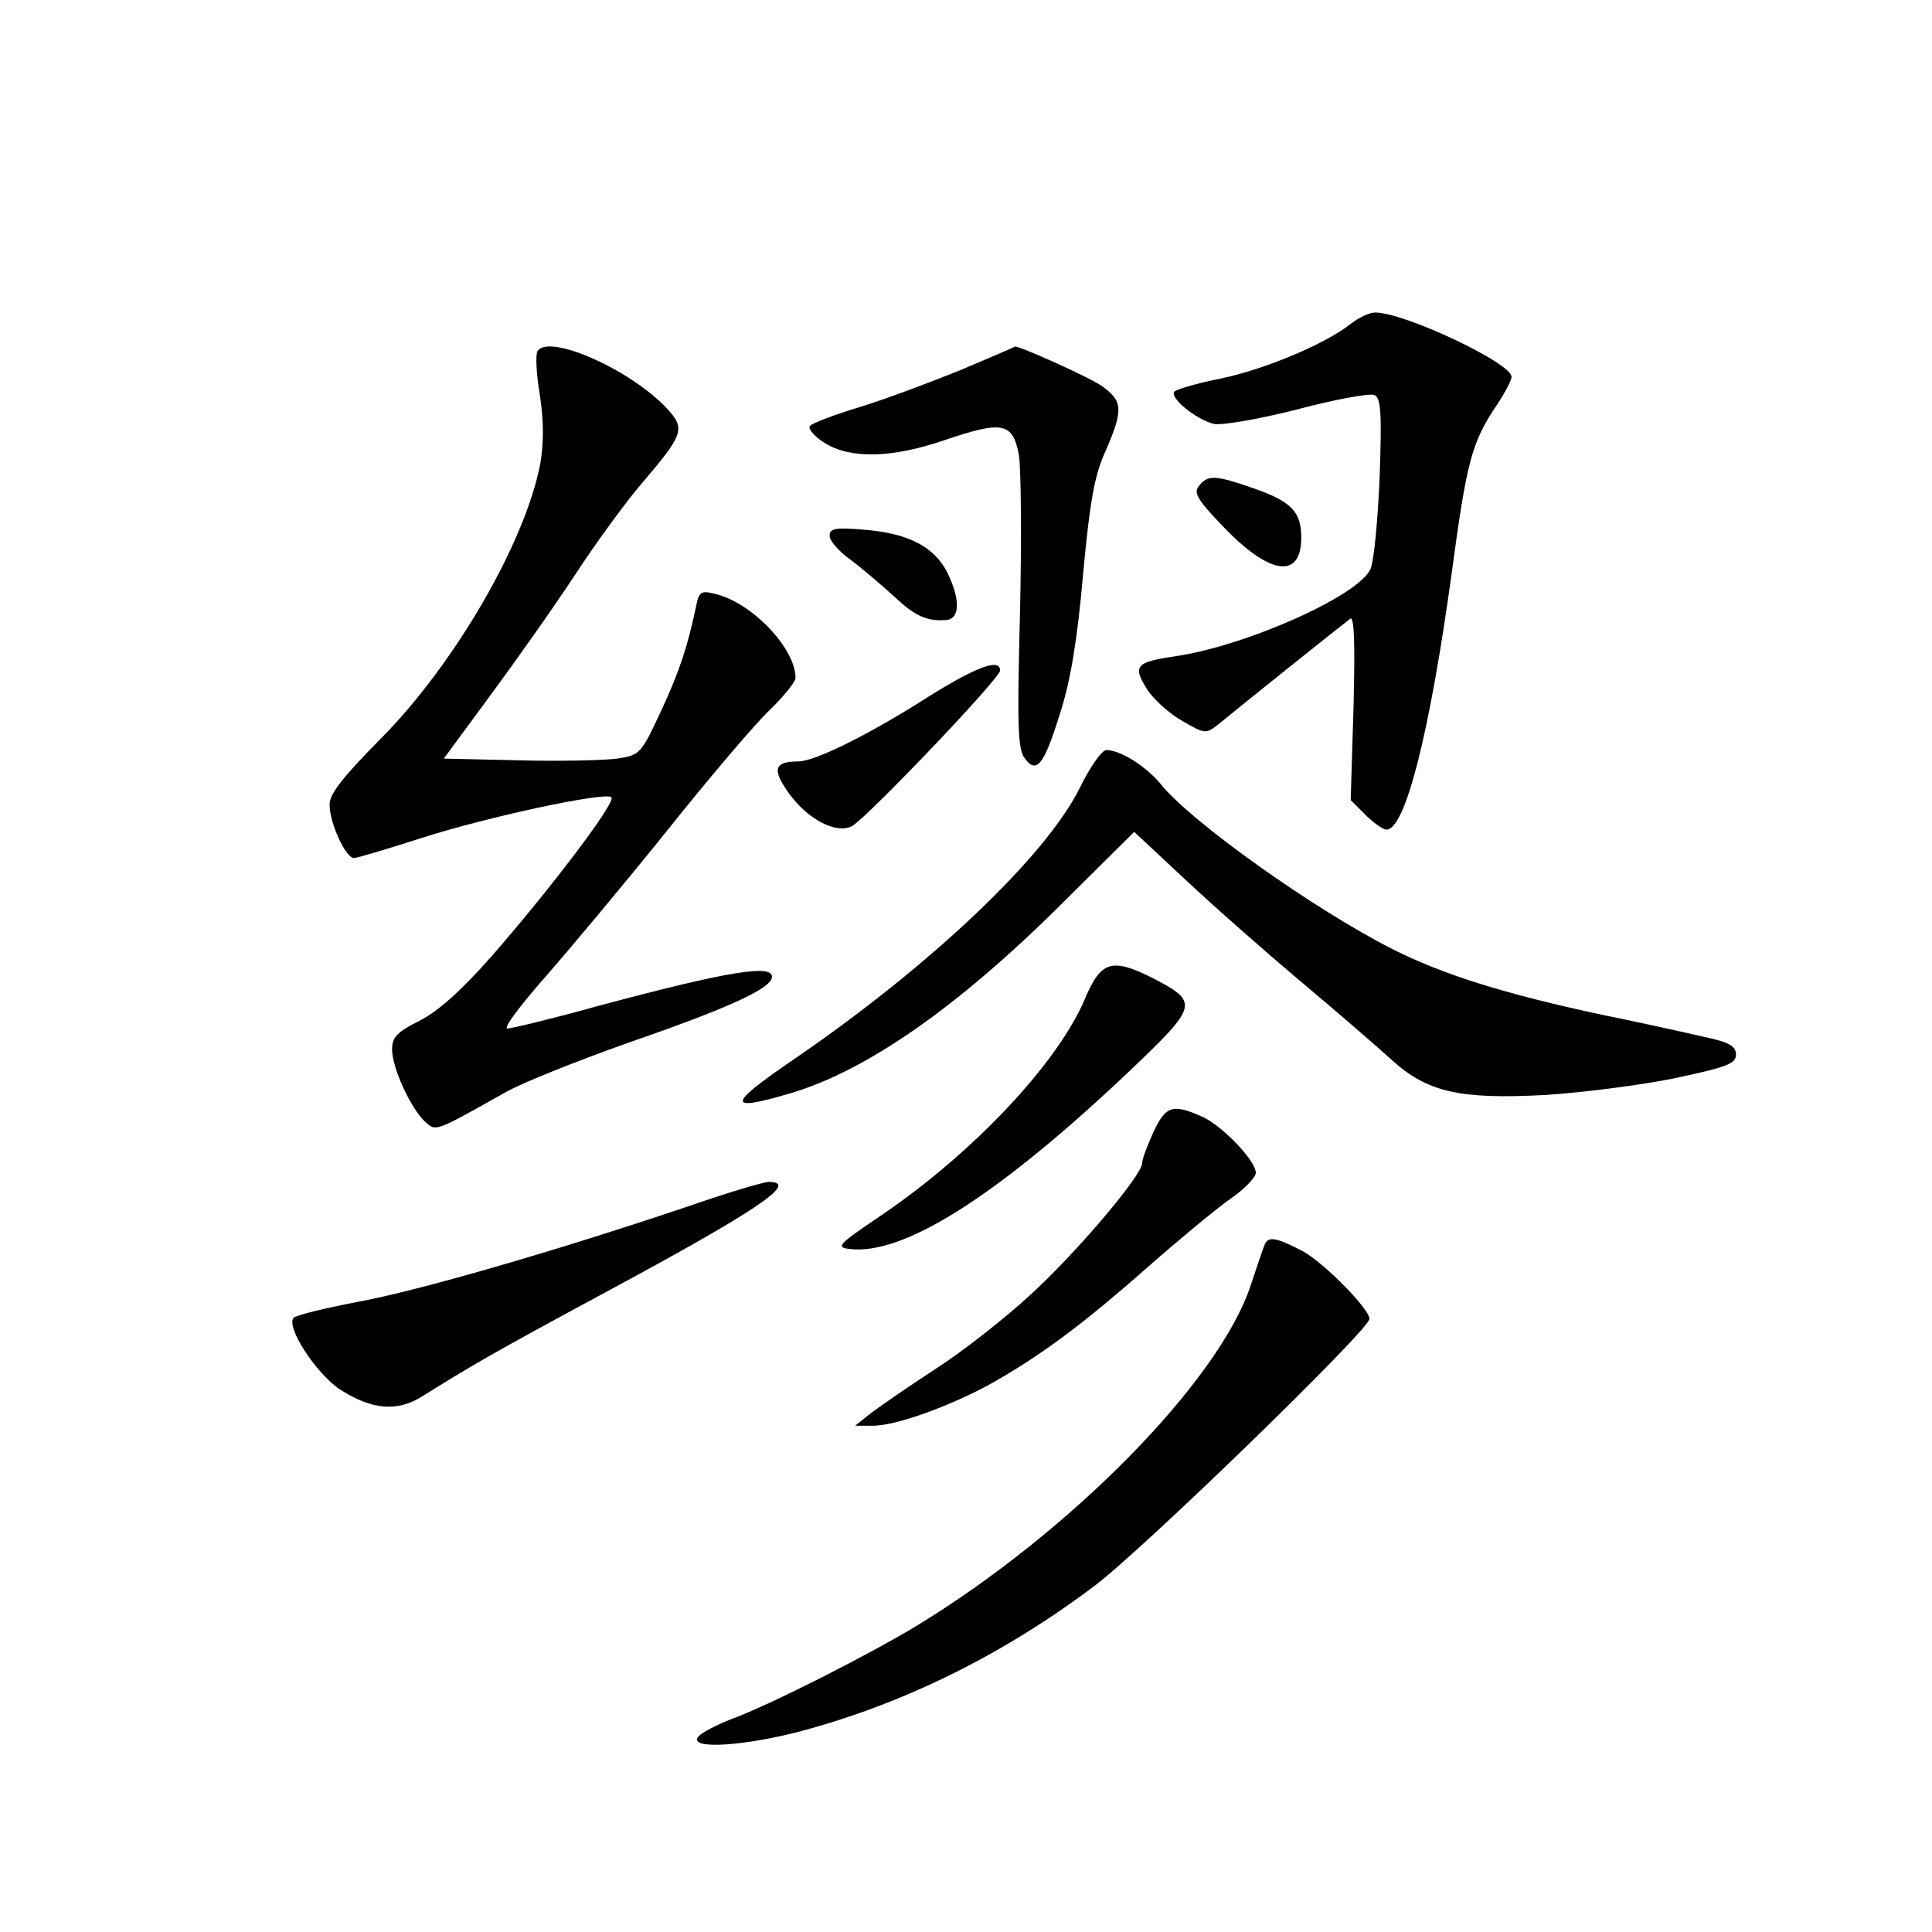 <?xml version="1.0" standalone="no"?>
<!DOCTYPE svg PUBLIC "-//W3C//DTD SVG 20010904//EN"
 "http://www.w3.org/TR/2001/REC-SVG-20010904/DTD/svg10.dtd">
<svg version="1.0" xmlns="http://www.w3.org/2000/svg"
 width="340pt" height="340pt" viewBox="0 0 340 340"
 preserveAspectRatio="xMidYMid meet">
<g transform="translate(0,340) scale(0.1,-0.1)"
fill="#000000" stroke="none">
<path d="M2377 2830 c-44 -35 -151 -80 -228 -96 -41 -8 -78 -19 -82 -23 -10
-10 37 -49 69 -57 13 -3 78 8 145 25 67 18 129 29 137 26 12 -4 14 -28 10
-143 -3 -75 -10 -149 -16 -163 -19 -46 -216 -135 -344 -154 -69 -10 -75 -17
-50 -57 12 -19 40 -44 63 -57 40 -23 41 -23 64 -5 45 37 220 177 231 185 7 6
9 -40 6 -155 l-5 -164 26 -26 c14 -14 31 -26 37 -26 33 0 76 169 115 453 26
194 35 229 79 294 14 21 26 43 26 50 0 24 -188 113 -240 113 -10 0 -29 -9 -43
-20z"/>
<path d="M946 2782 c-4 -6 -2 -41 4 -77 7 -45 7 -84 1 -120 -26 -139 -152
-356 -283 -487 -65 -66 -88 -95 -88 -114 0 -32 28 -94 43 -94 5 0 59 16 118
35 118 38 325 82 335 72 9 -8 -107 -161 -211 -280 -52 -59 -93 -96 -126 -113
-40 -20 -49 -29 -49 -51 0 -32 33 -104 58 -127 20 -17 14 -20 142 52 30 17
126 55 213 86 171 59 249 94 255 114 8 27 -73 14 -308 -49 -79 -22 -150 -39
-157 -39 -8 0 22 40 66 90 43 49 140 165 214 257 74 93 155 188 181 213 25 24
46 50 46 57 0 52 -77 133 -142 148 -24 6 -28 4 -33 -22 -15 -71 -29 -114 -62
-185 -35 -75 -37 -77 -77 -83 -22 -3 -100 -5 -173 -3 l-132 3 81 110 c45 61
113 157 151 215 38 58 91 130 117 160 75 88 77 96 41 134 -66 68 -206 129
-225 98z"/>
<path d="M1691 2749 c-52 -21 -131 -51 -177 -65 -46 -14 -86 -29 -89 -34 -3
-5 9 -19 27 -30 46 -28 118 -26 209 5 103 35 121 32 132 -25 4 -25 5 -151 2
-280 -5 -194 -4 -238 8 -254 21 -29 34 -13 62 77 19 58 31 131 41 246 12 129
20 175 40 218 31 72 30 87 -6 113 -22 16 -150 73 -154 70 -1 -1 -43 -19 -95
-41z"/>
<path d="M2110 2545 c-10 -12 -3 -24 40 -69 83 -88 140 -97 140 -22 0 45 -17
63 -82 86 -69 24 -82 25 -98 5z"/>
<path d="M1460 2457 c0 -9 17 -28 38 -43 20 -15 55 -45 77 -65 36 -34 58 -43
91 -40 22 2 24 33 5 75 -22 52 -70 78 -153 84 -48 4 -58 2 -58 -11z"/>
<path d="M1634 2174 c-103 -66 -200 -114 -229 -114 -43 0 -47 -14 -16 -57 33
-45 82 -71 110 -57 24 12 261 260 261 274 0 22 -41 7 -126 -46z"/>
<path d="M1900 2013 c-60 -121 -265 -315 -507 -480 -114 -78 -114 -90 -2 -57
135 40 297 153 483 339 l122 121 90 -84 c49 -46 141 -127 204 -180 63 -53 135
-115 160 -138 62 -56 119 -69 269 -61 64 4 166 17 226 29 94 20 110 26 110 42
0 15 -12 22 -55 31 -30 7 -111 25 -180 39 -173 37 -281 71 -370 116 -138 70
-356 225 -408 291 -25 30 -70 59 -95 59 -8 0 -29 -30 -47 -67z"/>
<path d="M1910 1644 c-46 -112 -196 -272 -358 -382 -77 -52 -82 -57 -57 -60
97 -12 267 98 501 321 112 107 113 114 34 155 -73 37 -92 31 -120 -34z"/>
<path d="M2030 1408 c-11 -24 -20 -48 -20 -55 0 -21 -115 -157 -196 -231 -43
-40 -119 -100 -169 -132 -49 -32 -101 -68 -115 -79 l-25 -20 30 0 c42 -1 150
39 223 82 84 49 154 102 264 199 51 45 114 97 140 116 27 18 48 40 48 48 0 22
-62 86 -97 100 -50 22 -62 17 -83 -28z"/>
<path d="M1205 1275 c-229 -77 -467 -146 -575 -166 -57 -11 -108 -23 -113 -28
-15 -15 39 -98 81 -126 56 -36 100 -40 144 -13 86 54 133 81 311 177 279 150
355 201 300 201 -10 0 -76 -20 -148 -45z"/>
<path d="M2225 1208 c-3 -7 -14 -40 -25 -73 -57 -167 -315 -430 -585 -595 -82
-50 -259 -140 -327 -165 -26 -10 -53 -24 -59 -31 -20 -24 85 -17 190 12 178
49 349 134 507 253 83 62 484 451 484 470 0 18 -84 103 -121 121 -45 23 -58
25 -64 8z"/>
</g>
</svg>

